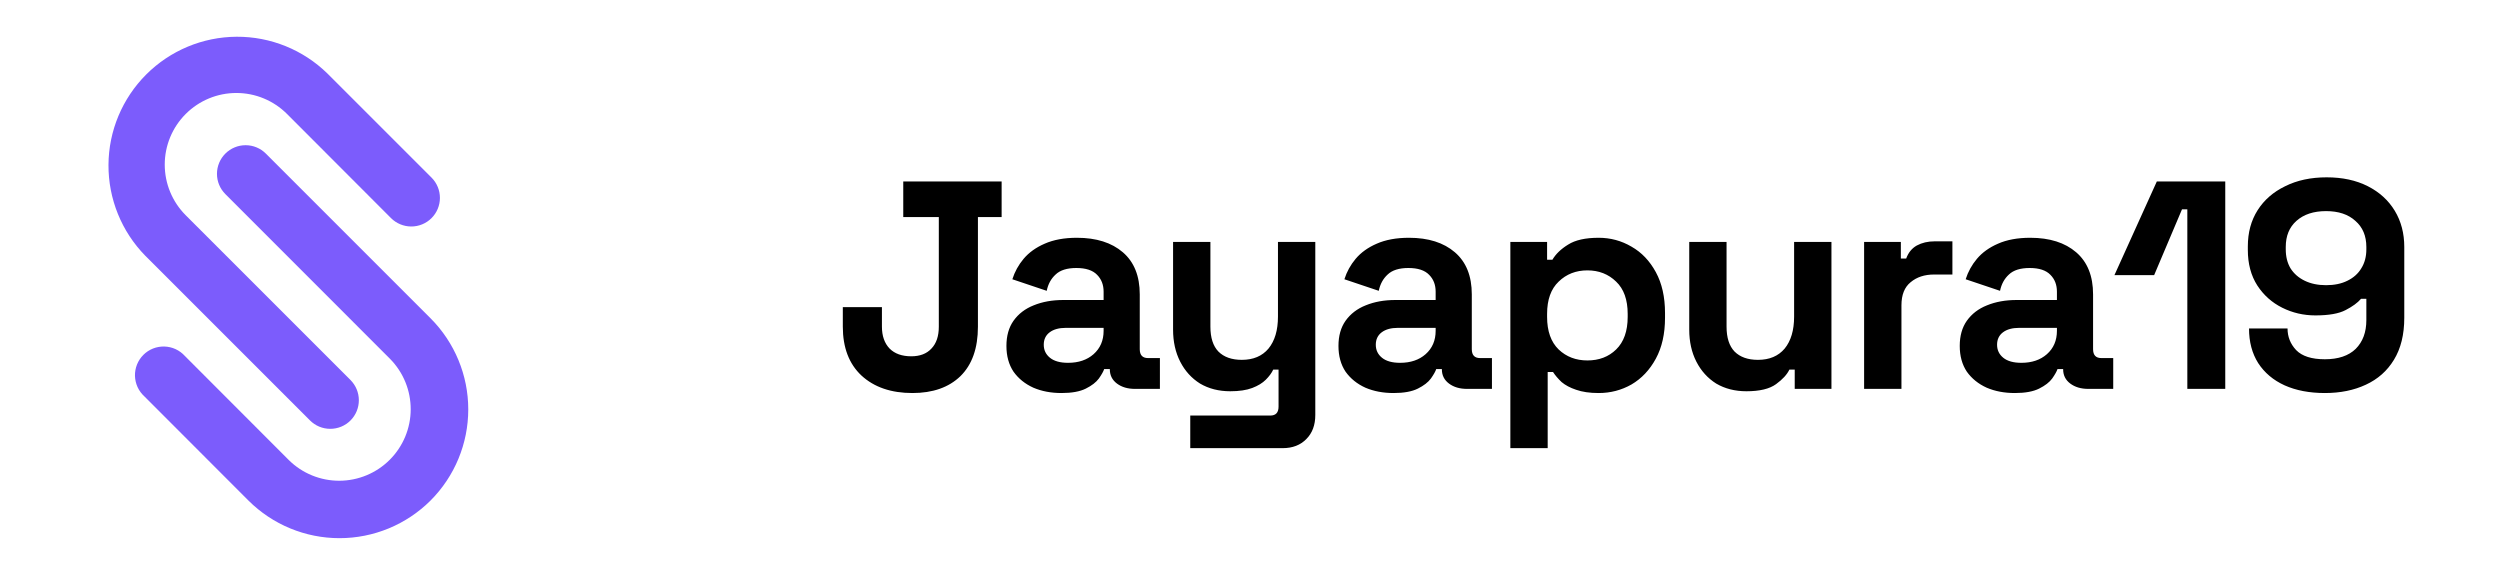 <svg width="135" height="31" viewBox="0 0 135 31" fill="none" xmlns="http://www.w3.org/2000/svg">
<g clip-path="url(#clip0_1_236)">
<path d="M18.928 22.704C18.785 22.848 18.614 22.962 18.426 23.04C18.239 23.117 18.038 23.157 17.835 23.157C17.632 23.157 17.43 23.117 17.243 23.04C17.055 22.962 16.885 22.848 16.741 22.704L7.846 13.811C6.563 12.502 5.849 10.739 5.858 8.906C5.867 7.073 6.6 5.318 7.896 4.022C9.192 2.726 10.947 1.994 12.78 1.984C14.613 1.975 16.375 2.69 17.684 3.973L23.306 9.594C23.595 9.885 23.757 10.279 23.756 10.689C23.755 11.099 23.591 11.492 23.3 11.781C23.01 12.07 22.616 12.232 22.206 12.231C21.796 12.23 21.403 12.066 21.113 11.776L15.499 6.154C14.773 5.428 13.79 5.021 12.764 5.021C11.738 5.021 10.754 5.428 10.029 6.154C9.303 6.879 8.896 7.863 8.896 8.889C8.896 9.915 9.303 10.898 10.029 11.624L18.924 20.519C19.214 20.808 19.378 21.201 19.378 21.611C19.379 22.02 19.217 22.414 18.928 22.704Z" fill="#7C5CFC"/>
<path d="M23.251 27.027C21.945 28.33 20.177 29.061 18.332 29.061C16.488 29.061 14.719 28.33 13.413 27.027L7.798 21.406C7.643 21.265 7.517 21.094 7.429 20.904C7.342 20.713 7.294 20.506 7.288 20.297C7.283 20.087 7.321 19.878 7.399 19.683C7.477 19.489 7.593 19.312 7.742 19.163C7.89 19.015 8.067 18.899 8.262 18.821C8.457 18.744 8.666 18.707 8.876 18.712C9.086 18.718 9.292 18.766 9.483 18.854C9.673 18.942 9.844 19.068 9.984 19.224L15.599 24.846C16.325 25.563 17.306 25.963 18.326 25.96C19.347 25.956 20.325 25.55 21.046 24.828C21.768 24.106 22.175 23.128 22.178 22.108C22.181 21.087 21.781 20.107 21.064 19.38L12.169 10.481C11.879 10.191 11.716 9.798 11.716 9.388C11.716 8.978 11.879 8.584 12.169 8.294C12.459 8.004 12.853 7.841 13.263 7.841C13.673 7.841 14.066 8.004 14.356 8.294L23.251 17.189C24.554 18.495 25.286 20.264 25.286 22.108C25.286 23.953 24.554 25.722 23.251 27.027Z" fill="#7C5CFC"/>
</g>
<path d="M49.272 21.224C48.12 21.224 47.203 20.909 46.52 20.28C45.848 19.651 45.512 18.771 45.512 17.64V16.584H47.624V17.64C47.624 18.141 47.763 18.536 48.04 18.824C48.317 19.101 48.707 19.24 49.208 19.24C49.677 19.24 50.04 19.101 50.296 18.824C50.563 18.547 50.696 18.152 50.696 17.64V11.72H48.776V9.8H54.088V11.72H52.808V17.64C52.808 18.803 52.493 19.693 51.864 20.312C51.235 20.92 50.371 21.224 49.272 21.224ZM57.323 21.224C56.757 21.224 56.251 21.128 55.803 20.936C55.355 20.733 54.997 20.445 54.731 20.072C54.475 19.688 54.347 19.224 54.347 18.68C54.347 18.136 54.475 17.683 54.731 17.32C54.997 16.947 55.36 16.669 55.819 16.488C56.288 16.296 56.821 16.2 57.419 16.2H59.595V15.752C59.595 15.379 59.477 15.075 59.243 14.84C59.008 14.595 58.635 14.472 58.123 14.472C57.621 14.472 57.248 14.589 57.003 14.824C56.757 15.048 56.597 15.341 56.523 15.704L54.667 15.08C54.795 14.675 54.997 14.307 55.275 13.976C55.563 13.635 55.941 13.363 56.411 13.16C56.891 12.947 57.472 12.84 58.155 12.84C59.2 12.84 60.027 13.101 60.635 13.624C61.243 14.147 61.547 14.904 61.547 15.896V18.856C61.547 19.176 61.696 19.336 61.995 19.336H62.635V21H61.291C60.896 21 60.571 20.904 60.315 20.712C60.059 20.52 59.931 20.264 59.931 19.944V19.928H59.627C59.584 20.056 59.488 20.227 59.339 20.44C59.189 20.643 58.955 20.824 58.635 20.984C58.315 21.144 57.877 21.224 57.323 21.224ZM57.675 19.592C58.24 19.592 58.699 19.437 59.051 19.128C59.413 18.808 59.595 18.387 59.595 17.864V17.704H57.563C57.189 17.704 56.896 17.784 56.683 17.944C56.469 18.104 56.363 18.328 56.363 18.616C56.363 18.904 56.475 19.139 56.699 19.32C56.923 19.501 57.248 19.592 57.675 19.592ZM64.274 24.2V22.44H68.594C68.893 22.44 69.042 22.28 69.042 21.96V19.96H68.754C68.669 20.141 68.535 20.323 68.354 20.504C68.173 20.685 67.927 20.835 67.618 20.952C67.309 21.069 66.914 21.128 66.434 21.128C65.815 21.128 65.271 20.989 64.802 20.712C64.343 20.424 63.986 20.029 63.73 19.528C63.474 19.027 63.346 18.451 63.346 17.8V13.064H65.362V17.64C65.362 18.237 65.506 18.685 65.794 18.984C66.093 19.283 66.514 19.432 67.058 19.432C67.677 19.432 68.157 19.229 68.498 18.824C68.839 18.408 69.01 17.832 69.01 17.096V13.064H71.026V22.408C71.026 22.952 70.866 23.384 70.546 23.704C70.226 24.035 69.799 24.2 69.266 24.2H64.274ZM75.253 21.224C74.688 21.224 74.181 21.128 73.733 20.936C73.285 20.733 72.928 20.445 72.661 20.072C72.405 19.688 72.277 19.224 72.277 18.68C72.277 18.136 72.405 17.683 72.661 17.32C72.928 16.947 73.291 16.669 73.749 16.488C74.219 16.296 74.752 16.2 75.349 16.2H77.525V15.752C77.525 15.379 77.408 15.075 77.173 14.84C76.939 14.595 76.565 14.472 76.053 14.472C75.552 14.472 75.179 14.589 74.933 14.824C74.688 15.048 74.528 15.341 74.453 15.704L72.597 15.08C72.725 14.675 72.928 14.307 73.205 13.976C73.493 13.635 73.872 13.363 74.341 13.16C74.821 12.947 75.403 12.84 76.085 12.84C77.131 12.84 77.957 13.101 78.565 13.624C79.173 14.147 79.477 14.904 79.477 15.896V18.856C79.477 19.176 79.627 19.336 79.925 19.336H80.565V21H79.221C78.827 21 78.501 20.904 78.245 20.712C77.989 20.52 77.861 20.264 77.861 19.944V19.928H77.557C77.515 20.056 77.419 20.227 77.269 20.44C77.12 20.643 76.885 20.824 76.565 20.984C76.245 21.144 75.808 21.224 75.253 21.224ZM75.605 19.592C76.171 19.592 76.629 19.437 76.981 19.128C77.344 18.808 77.525 18.387 77.525 17.864V17.704H75.493C75.12 17.704 74.827 17.784 74.613 17.944C74.4 18.104 74.293 18.328 74.293 18.616C74.293 18.904 74.405 19.139 74.629 19.32C74.853 19.501 75.179 19.592 75.605 19.592ZM81.559 24.2V13.064H83.543V14.024H83.831C84.013 13.715 84.295 13.443 84.679 13.208C85.063 12.963 85.613 12.84 86.327 12.84C86.967 12.84 87.559 13 88.103 13.32C88.647 13.629 89.085 14.088 89.415 14.696C89.746 15.304 89.911 16.04 89.911 16.904V17.16C89.911 18.024 89.746 18.76 89.415 19.368C89.085 19.976 88.647 20.44 88.103 20.76C87.559 21.069 86.967 21.224 86.327 21.224C85.847 21.224 85.442 21.165 85.111 21.048C84.791 20.941 84.53 20.803 84.327 20.632C84.135 20.451 83.981 20.269 83.863 20.088H83.575V24.2H81.559ZM85.719 19.464C86.349 19.464 86.866 19.267 87.271 18.872C87.687 18.467 87.895 17.88 87.895 17.112V16.952C87.895 16.184 87.687 15.603 87.271 15.208C86.855 14.803 86.338 14.6 85.719 14.6C85.101 14.6 84.583 14.803 84.167 15.208C83.751 15.603 83.543 16.184 83.543 16.952V17.112C83.543 17.88 83.751 18.467 84.167 18.872C84.583 19.267 85.101 19.464 85.719 19.464ZM94.306 21.128C93.688 21.128 93.144 20.989 92.674 20.712C92.216 20.424 91.859 20.029 91.603 19.528C91.347 19.027 91.219 18.451 91.219 17.8V13.064H93.234V17.64C93.234 18.237 93.379 18.685 93.666 18.984C93.965 19.283 94.386 19.432 94.93 19.432C95.549 19.432 96.029 19.229 96.371 18.824C96.712 18.408 96.882 17.832 96.882 17.096V13.064H98.898V21H96.915V19.96H96.626C96.499 20.227 96.258 20.488 95.906 20.744C95.555 21 95.021 21.128 94.306 21.128ZM100.662 21V13.064H102.646V13.96H102.934C103.051 13.64 103.243 13.405 103.51 13.256C103.787 13.107 104.107 13.032 104.47 13.032H105.43V14.824H104.438C103.926 14.824 103.505 14.963 103.174 15.24C102.843 15.507 102.678 15.923 102.678 16.488V21H100.662ZM108.802 21.224C108.237 21.224 107.73 21.128 107.282 20.936C106.834 20.733 106.477 20.445 106.21 20.072C105.954 19.688 105.826 19.224 105.826 18.68C105.826 18.136 105.954 17.683 106.21 17.32C106.477 16.947 106.839 16.669 107.298 16.488C107.767 16.296 108.301 16.2 108.898 16.2H111.074V15.752C111.074 15.379 110.957 15.075 110.722 14.84C110.487 14.595 110.114 14.472 109.602 14.472C109.101 14.472 108.727 14.589 108.482 14.824C108.237 15.048 108.077 15.341 108.002 15.704L106.146 15.08C106.274 14.675 106.477 14.307 106.754 13.976C107.042 13.635 107.421 13.363 107.89 13.16C108.37 12.947 108.951 12.84 109.634 12.84C110.679 12.84 111.506 13.101 112.114 13.624C112.722 14.147 113.026 14.904 113.026 15.896V18.856C113.026 19.176 113.175 19.336 113.474 19.336H114.114V21H112.77C112.375 21 112.05 20.904 111.794 20.712C111.538 20.52 111.41 20.264 111.41 19.944V19.928H111.106C111.063 20.056 110.967 20.227 110.818 20.44C110.669 20.643 110.434 20.824 110.114 20.984C109.794 21.144 109.357 21.224 108.802 21.224ZM109.154 19.592C109.719 19.592 110.178 19.437 110.53 19.128C110.893 18.808 111.074 18.387 111.074 17.864V17.704H109.042C108.669 17.704 108.375 17.784 108.162 17.944C107.949 18.104 107.842 18.328 107.842 18.616C107.842 18.904 107.954 19.139 108.178 19.32C108.402 19.501 108.727 19.592 109.154 19.592ZM118.116 21V11.304H117.828L116.324 14.856H114.18L116.468 9.8H120.164V21H118.116ZM125.543 21.224C124.711 21.224 123.985 21.085 123.367 20.808C122.759 20.531 122.284 20.131 121.943 19.608C121.612 19.085 121.447 18.461 121.447 17.736H123.527C123.527 18.184 123.681 18.573 123.991 18.904C124.311 19.235 124.828 19.4 125.543 19.4C126.268 19.4 126.823 19.213 127.207 18.84C127.591 18.456 127.783 17.939 127.783 17.288V16.136H127.495C127.313 16.349 127.036 16.552 126.663 16.744C126.3 16.936 125.756 17.032 125.031 17.032C124.391 17.032 123.793 16.893 123.239 16.616C122.684 16.339 122.236 15.939 121.895 15.416C121.553 14.883 121.383 14.243 121.383 13.496V13.304C121.383 12.557 121.559 11.907 121.911 11.352C122.263 10.797 122.759 10.365 123.399 10.056C124.039 9.736 124.785 9.576 125.639 9.576C126.492 9.576 127.233 9.736 127.863 10.056C128.492 10.376 128.977 10.819 129.319 11.384C129.66 11.949 129.831 12.6 129.831 13.336V17.16C129.831 18.067 129.644 18.824 129.271 19.432C128.908 20.029 128.401 20.477 127.751 20.776C127.111 21.075 126.375 21.224 125.543 21.224ZM125.607 15.4C126.055 15.4 126.439 15.32 126.759 15.16C127.089 15 127.34 14.776 127.511 14.488C127.692 14.2 127.783 13.859 127.783 13.464V13.336C127.783 12.739 127.585 12.269 127.191 11.928C126.807 11.576 126.279 11.4 125.607 11.4C124.935 11.4 124.401 11.576 124.007 11.928C123.623 12.269 123.431 12.739 123.431 13.336V13.464C123.431 13.859 123.516 14.2 123.687 14.488C123.868 14.776 124.124 15 124.455 15.16C124.785 15.32 125.169 15.4 125.607 15.4Z" fill="black"/>
<defs>
<clipPath id="clip0_1_236">
<rect width="19.472" height="27.125" fill="white" transform="translate(5.812 1.938)"/>
</clipPath>
</defs>
</svg>
